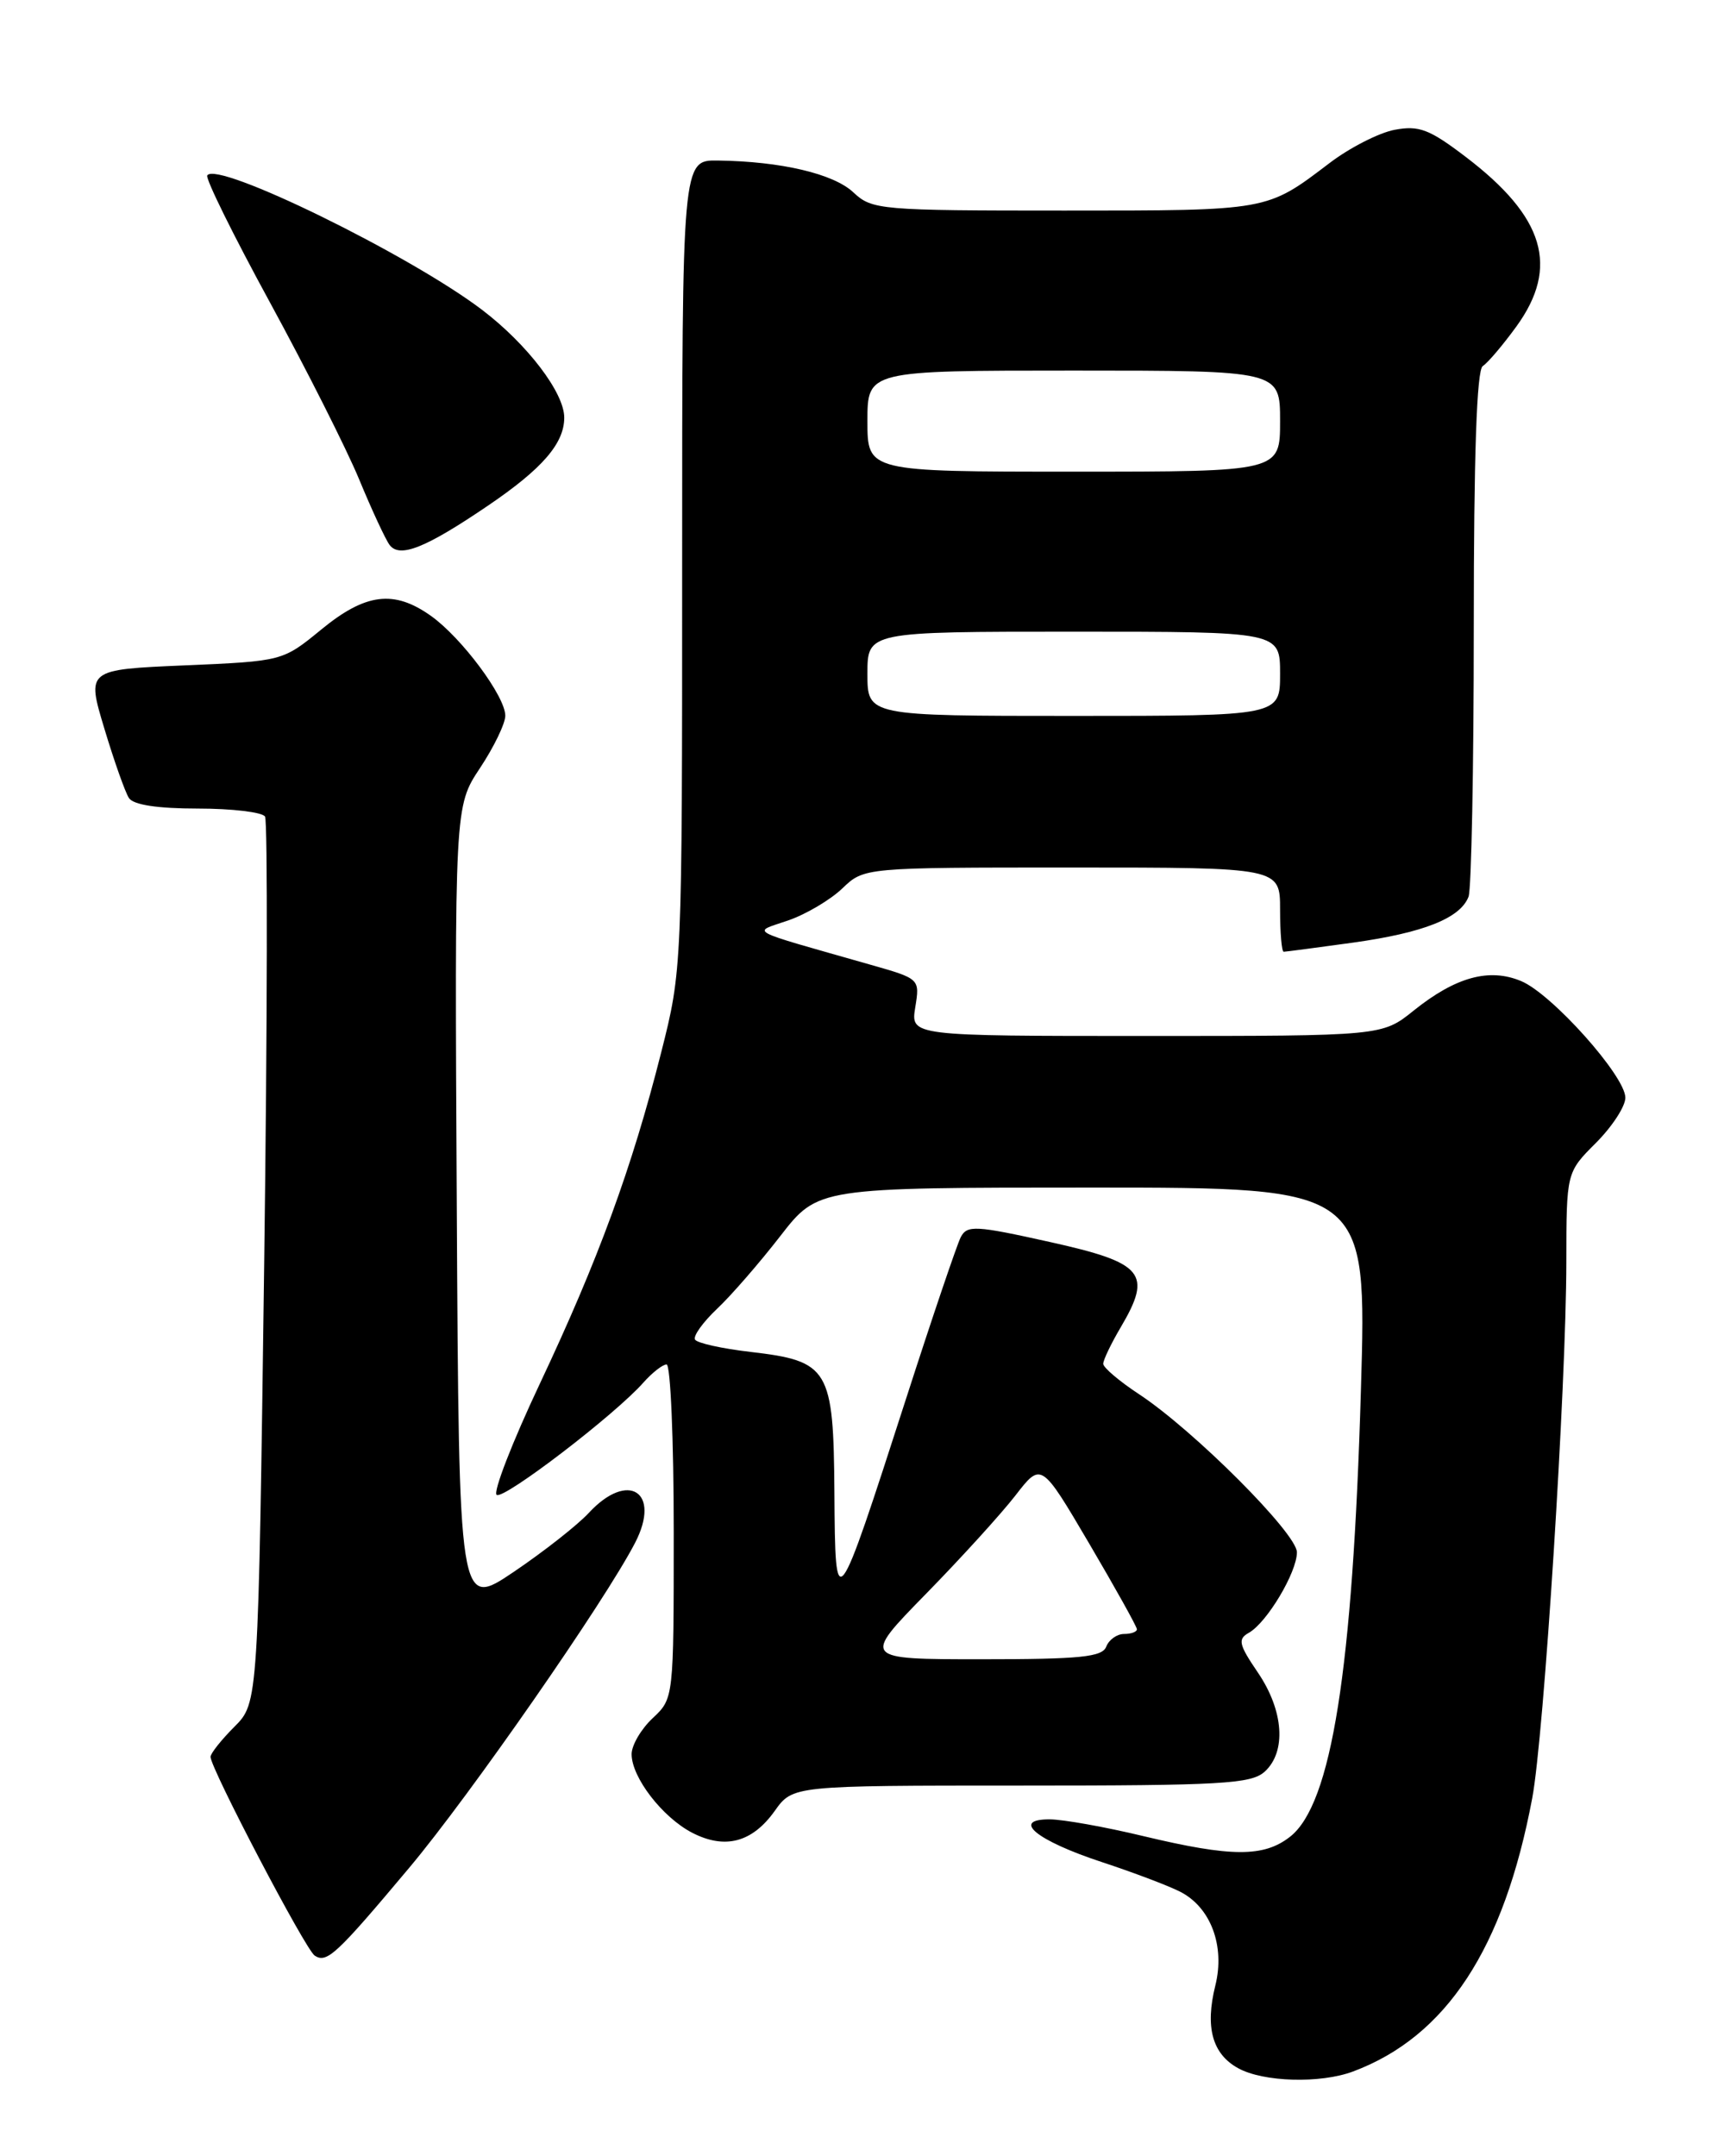<?xml version="1.0" encoding="UTF-8" standalone="no"?>
<!DOCTYPE svg PUBLIC "-//W3C//DTD SVG 1.1//EN" "http://www.w3.org/Graphics/SVG/1.1/DTD/svg11.dtd" >
<svg xmlns="http://www.w3.org/2000/svg" xmlns:xlink="http://www.w3.org/1999/xlink" version="1.1" viewBox="0 0 204 256">
 <g >
 <path fill="currentColor"
d=" M 160.68 245.94 C 171.74 241.80 178.58 231.36 181.94 213.50 C 183.33 206.17 185.98 164.47 185.99 149.85 C 186.00 139.20 186.00 139.20 189.50 135.70 C 191.43 133.77 193.00 131.36 193.00 130.33 C 193.00 127.77 184.30 118.03 180.64 116.49 C 176.84 114.89 172.85 115.99 167.87 119.98 C 164.12 123.00 164.12 123.00 136.12 123.00 C 108.13 123.00 108.13 123.00 108.68 119.60 C 109.23 116.21 109.23 116.21 103.36 114.54 C 88.25 110.23 89.28 110.78 93.60 109.28 C 95.71 108.55 98.60 106.84 100.02 105.48 C 102.61 103.00 102.61 103.00 127.30 103.00 C 152.00 103.00 152.00 103.00 152.00 108.00 C 152.00 110.75 152.19 113.00 152.43 113.00 C 152.66 113.00 156.36 112.51 160.64 111.92 C 169.04 110.75 173.40 109.02 174.38 106.46 C 174.72 105.56 175.00 91.17 175.00 74.48 C 175.00 54.06 175.35 43.90 176.07 43.46 C 176.65 43.10 178.45 40.98 180.07 38.75 C 185.18 31.69 183.41 25.76 174.06 18.64 C 169.73 15.34 168.50 14.87 165.61 15.41 C 163.75 15.76 160.26 17.54 157.86 19.37 C 150.37 25.06 150.72 25.00 126.38 25.00 C 104.46 25.00 103.55 24.92 101.33 22.84 C 98.98 20.63 92.75 19.16 85.25 19.06 C 81.00 19.00 81.00 19.00 81.00 67.07 C 81.00 115.00 80.99 115.17 78.51 124.96 C 75.03 138.70 71.04 149.58 64.10 164.29 C 60.81 171.26 58.51 177.20 58.98 177.49 C 59.87 178.04 73.03 167.97 76.40 164.15 C 77.45 162.97 78.69 162.00 79.15 162.00 C 79.62 162.00 80.00 170.92 80.00 181.83 C 80.00 201.65 80.00 201.65 77.50 204.00 C 76.12 205.29 75.00 207.21 75.00 208.27 C 75.00 211.03 78.66 215.77 82.19 217.60 C 86.09 219.61 89.32 218.76 92.00 215.00 C 94.14 212.00 94.14 212.00 121.24 212.00 C 145.06 212.00 148.56 211.80 150.17 210.35 C 152.77 207.99 152.44 203.11 149.37 198.59 C 147.09 195.24 146.95 194.61 148.29 193.86 C 150.43 192.66 154.00 186.69 154.00 184.30 C 154.00 182.07 141.75 169.81 135.25 165.53 C 132.91 163.99 131.00 162.37 131.00 161.92 C 131.00 161.48 131.93 159.53 133.07 157.60 C 136.86 151.18 135.83 149.94 124.71 147.47 C 115.82 145.49 114.84 145.44 114.08 146.89 C 113.63 147.78 110.71 156.38 107.61 166.00 C 99.23 191.96 99.18 192.02 99.08 177.25 C 98.98 162.49 98.45 161.60 89.11 160.51 C 85.75 160.12 82.79 159.47 82.53 159.05 C 82.28 158.64 83.45 157.00 85.14 155.40 C 86.83 153.81 90.21 149.91 92.66 146.75 C 97.12 141.00 97.12 141.00 129.71 141.00 C 162.31 141.00 162.31 141.00 161.60 165.01 C 160.63 198.33 158.11 214.20 153.19 218.07 C 150.07 220.52 146.22 220.50 135.81 218.01 C 131.24 216.91 126.21 216.01 124.63 216.01 C 119.99 216.00 123.10 218.54 130.83 221.08 C 134.50 222.29 138.67 223.86 140.11 224.59 C 143.76 226.43 145.49 231.03 144.31 235.75 C 143.08 240.69 143.95 243.86 147.01 245.55 C 150.00 247.21 156.80 247.40 160.68 245.94 Z  M 48.60 221.75 C 55.78 213.20 71.86 190.06 75.42 183.16 C 78.53 177.13 74.59 174.58 69.92 179.62 C 68.59 181.06 64.58 184.21 61.00 186.63 C 54.50 191.01 54.50 191.01 54.24 143.38 C 53.98 95.74 53.98 95.74 56.99 91.20 C 58.65 88.70 60.00 85.90 60.00 84.98 C 60.00 82.68 54.83 75.73 51.18 73.13 C 46.79 70.00 43.41 70.42 38.14 74.75 C 33.56 78.50 33.56 78.50 21.92 79.00 C 10.28 79.50 10.28 79.50 12.39 86.50 C 13.55 90.35 14.86 94.06 15.31 94.75 C 15.84 95.56 18.69 96.00 23.50 96.00 C 27.56 96.00 31.15 96.43 31.47 96.95 C 31.79 97.47 31.75 121.36 31.37 150.04 C 30.67 202.17 30.67 202.17 27.84 205.01 C 26.28 206.57 25.00 208.18 25.00 208.59 C 25.00 209.95 36.28 231.49 37.37 232.19 C 38.81 233.13 39.94 232.07 48.60 221.75 Z  M 57.98 60.01 C 64.40 55.65 67.00 52.65 67.00 49.58 C 67.00 46.63 62.63 40.89 57.26 36.80 C 48.66 30.26 25.72 19.03 24.61 20.83 C 24.38 21.20 27.73 27.98 32.05 35.90 C 36.36 43.81 41.13 53.26 42.64 56.90 C 44.14 60.53 45.77 64.04 46.26 64.70 C 47.46 66.30 50.55 65.06 57.98 60.01 Z  M 109.94 189.25 C 114.11 184.99 118.90 179.72 120.58 177.55 C 123.64 173.59 123.64 173.59 129.32 183.24 C 132.44 188.55 135.00 193.14 135.00 193.44 C 135.00 193.75 134.31 194.00 133.47 194.00 C 132.63 194.00 131.68 194.68 131.36 195.50 C 130.89 196.74 128.28 197.00 116.57 197.00 C 102.36 197.00 102.36 197.00 109.94 189.25 Z  M 103.00 80.00 C 103.00 75.00 103.00 75.00 127.50 75.00 C 152.00 75.00 152.00 75.00 152.00 80.00 C 152.00 85.00 152.00 85.00 127.50 85.00 C 103.00 85.00 103.00 85.00 103.00 80.00 Z  M 103.00 50.00 C 103.00 44.00 103.00 44.00 127.50 44.00 C 152.00 44.00 152.00 44.00 152.00 50.00 C 152.00 56.00 152.00 56.00 127.50 56.00 C 103.00 56.00 103.00 56.00 103.00 50.00 Z "/>
</g>
</svg>